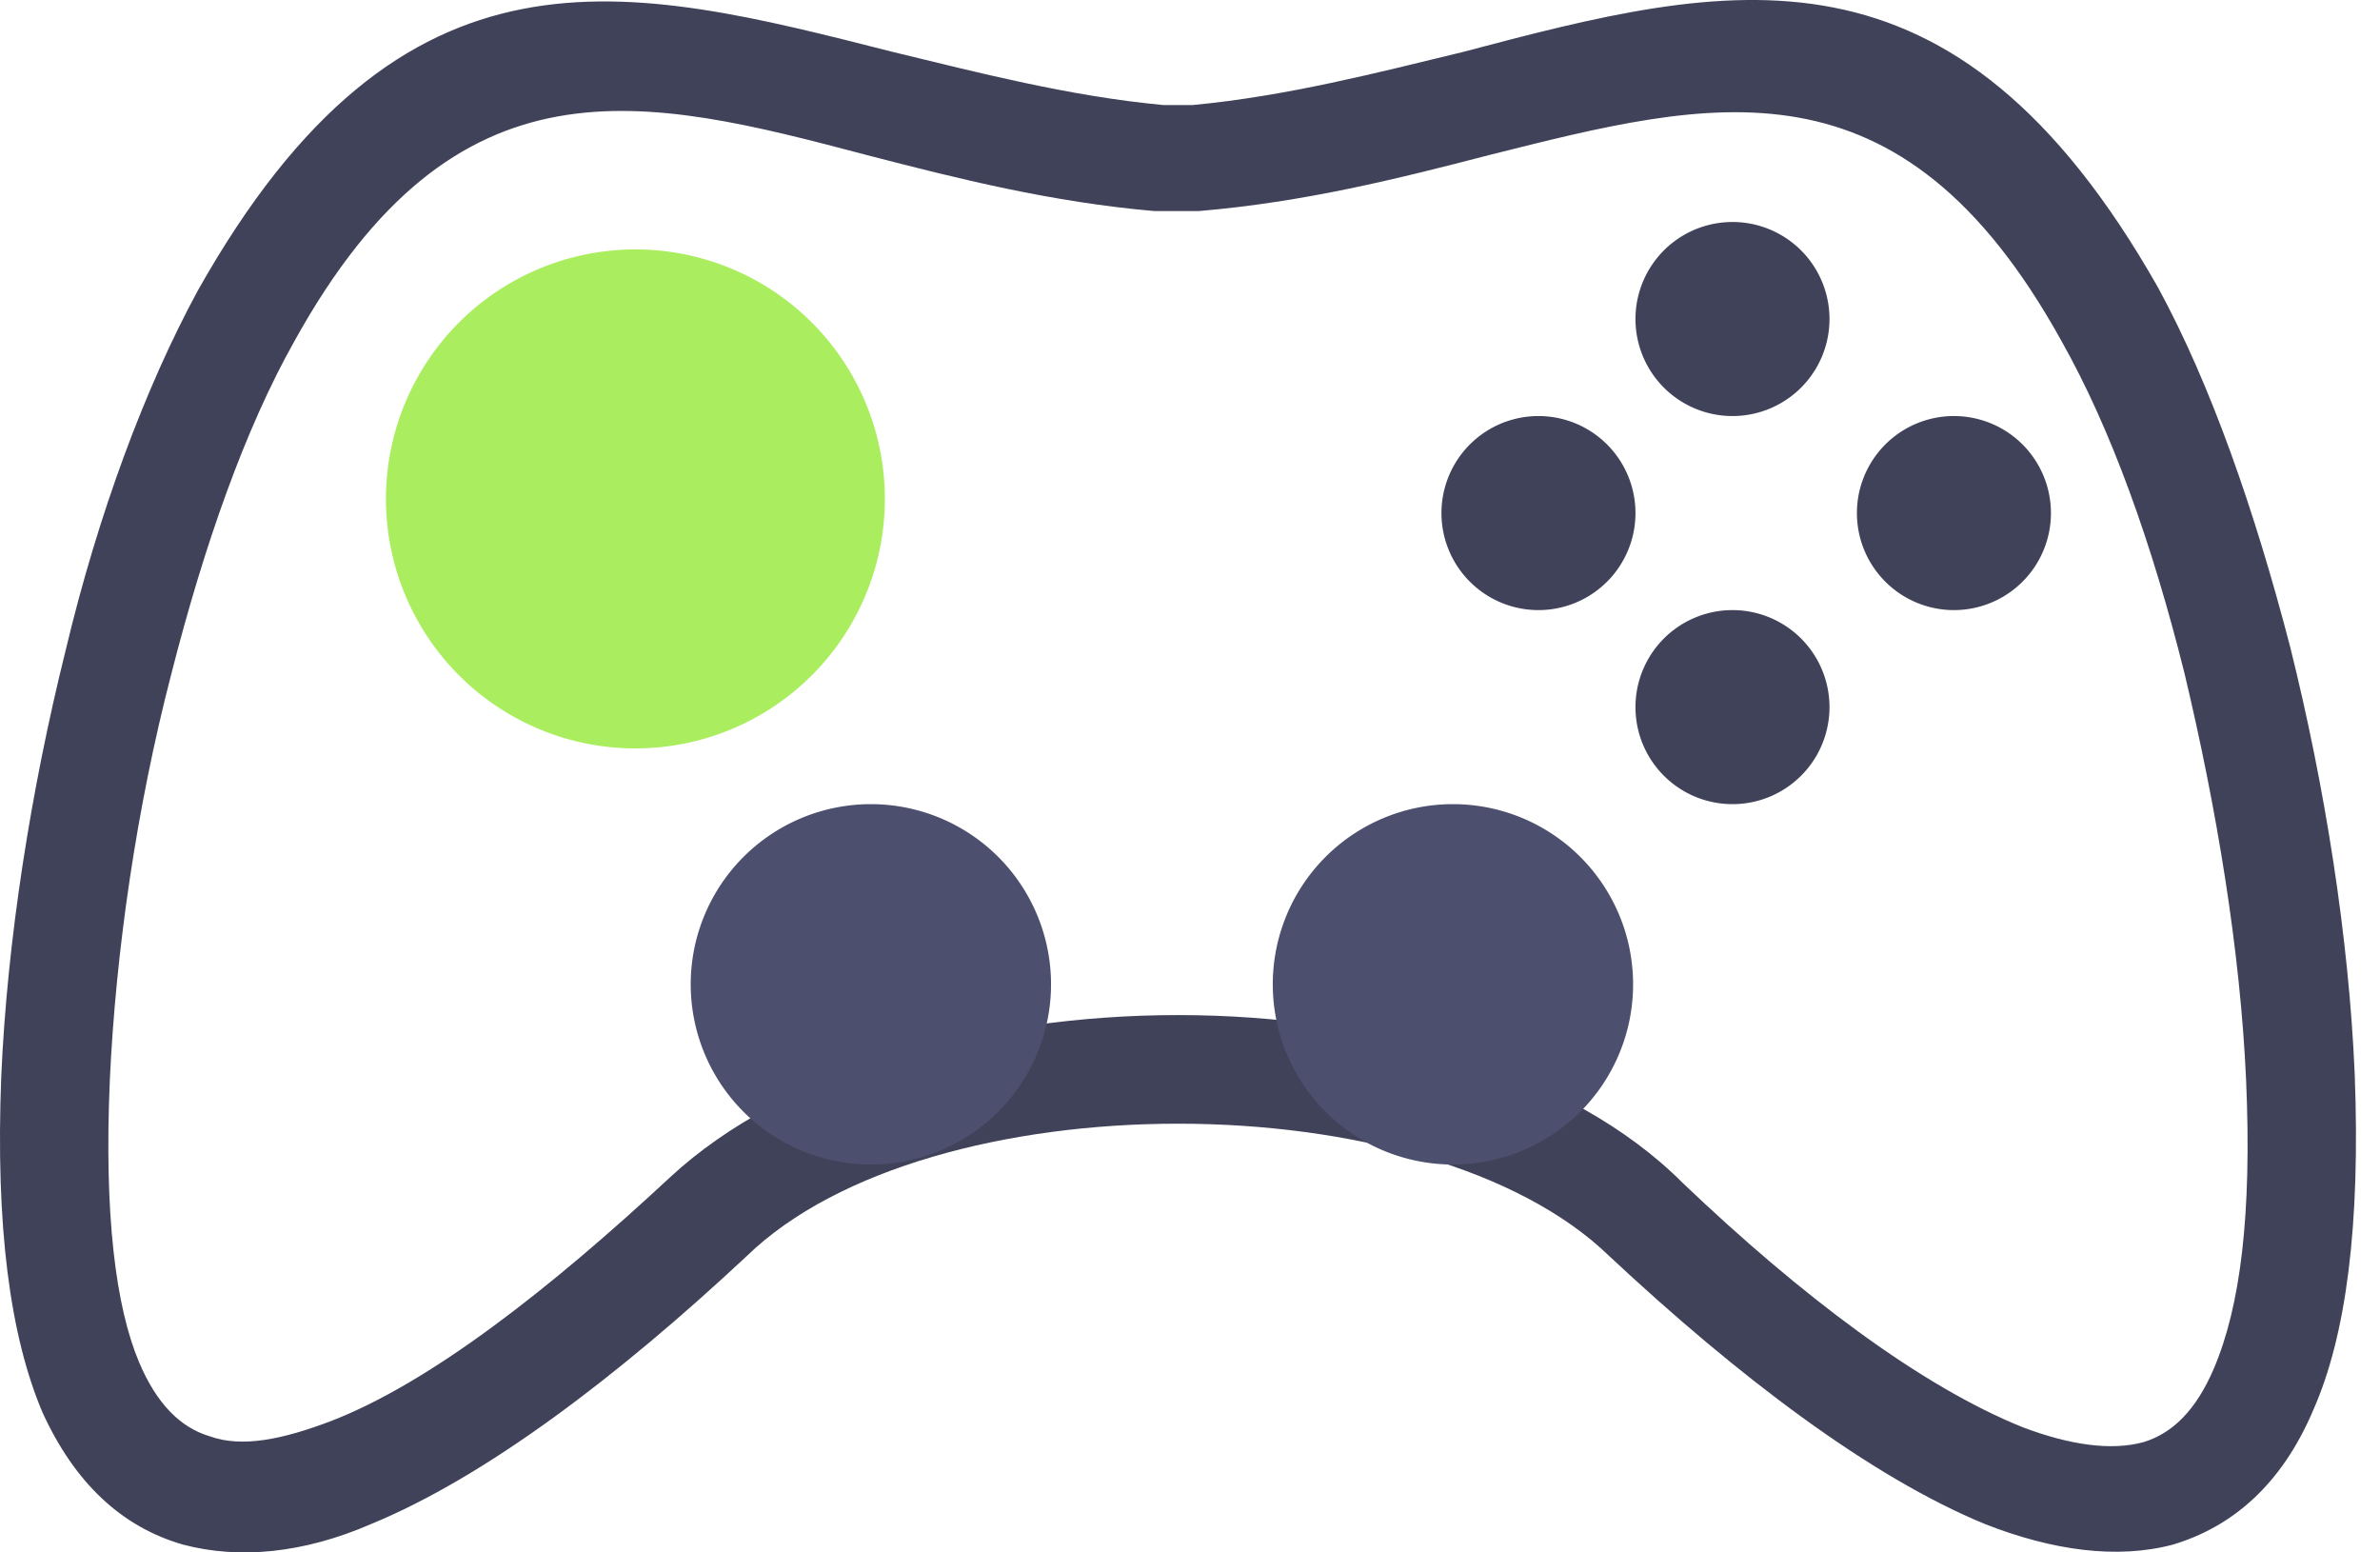 <svg xmlns="http://www.w3.org/2000/svg" width="46" height="30" viewBox="0 0 46 30"><g><g><g><path fill="#404259" d="M42.789 26.446c-.34.797-.794 1.252-1.361 1.423-.624.17-1.418.057-2.326-.285-1.985-.797-4.31-2.56-6.579-4.724-2.155-2.162-5.955-3.244-9.755-3.244-3.8 0-7.6 1.082-9.812 3.13-2.326 2.163-4.65 3.985-6.58 4.724-.907.342-1.7.513-2.325.285-.567-.17-1.02-.626-1.36-1.423-.455-1.081-.681-2.846-.568-5.464.113-2.447.51-5.236 1.191-7.854.624-2.447 1.418-4.724 2.382-6.431 3.12-5.635 6.75-4.724 11.06-3.586 1.758.456 3.573.911 5.558 1.082h.851c2.042-.171 3.857-.626 5.615-1.082 4.31-1.081 7.94-2.049 11.06 3.586.964 1.707 1.758 3.927 2.382 6.431.624 2.618 1.077 5.35 1.19 7.854.114 2.618-.113 4.383-.623 5.578zm2.722-5.699c-.113-2.617-.567-5.518-1.248-8.249-.68-2.617-1.53-5.063-2.552-6.94-3.97-6.999-8.28-5.918-13.442-4.552-1.644.398-3.403.853-5.218 1.024h-.567c-1.815-.17-3.573-.626-5.218-1.024-5.16-1.309-9.471-2.447-13.442 4.608-1.02 1.877-1.928 4.324-2.552 6.94-.68 2.732-1.134 5.633-1.248 8.25-.113 2.902.17 5.007.795 6.486.623 1.365 1.53 2.219 2.722 2.56 1.078.285 2.325.17 3.63-.398 2.212-.91 4.764-2.845 7.26-5.177 1.758-1.707 5.047-2.56 8.337-2.56s6.579.853 8.337 2.56c2.496 2.332 5.048 4.267 7.26 5.177 1.304.512 2.552.683 3.63.398 1.134-.341 2.098-1.138 2.722-2.617.624-1.422.908-3.527.794-6.486z"/></g><g><path fill="#aaee60" d="M12.281 14.463a4.821 4.821 0 1 0 0-9.643 4.821 4.821 0 0 0 0 9.643z"/></g><g><path fill="#404259" d="M33.485 8.04a1.875 1.875 0 1 0 0-3.75 1.875 1.875 0 0 0 0 3.75z"/></g><g><path fill="#404259" d="M33.485 15.54a1.875 1.875 0 1 0 0-3.75 1.875 1.875 0 0 0 0 3.75z"/></g><g><path fill="#404259" d="M29.735 11.79a1.875 1.875 0 1 0 0-3.75 1.875 1.875 0 0 0 0 3.75z"/></g><g><path fill="#404259" d="M37.765 11.79a1.875 1.875 0 1 0 0-3.75 1.875 1.875 0 0 0 0 3.75z"/></g><g><path fill="#4c4f6d" d="M16.832 22.504a3.482 3.482 0 1 0 0-6.964 3.482 3.482 0 0 0 0 6.964z"/></g><g><path fill="#4c4f6d" d="M28.082 22.504a3.482 3.482 0 1 0 0-6.964 3.482 3.482 0 0 0 0 6.964z"/></g></g></g></svg>